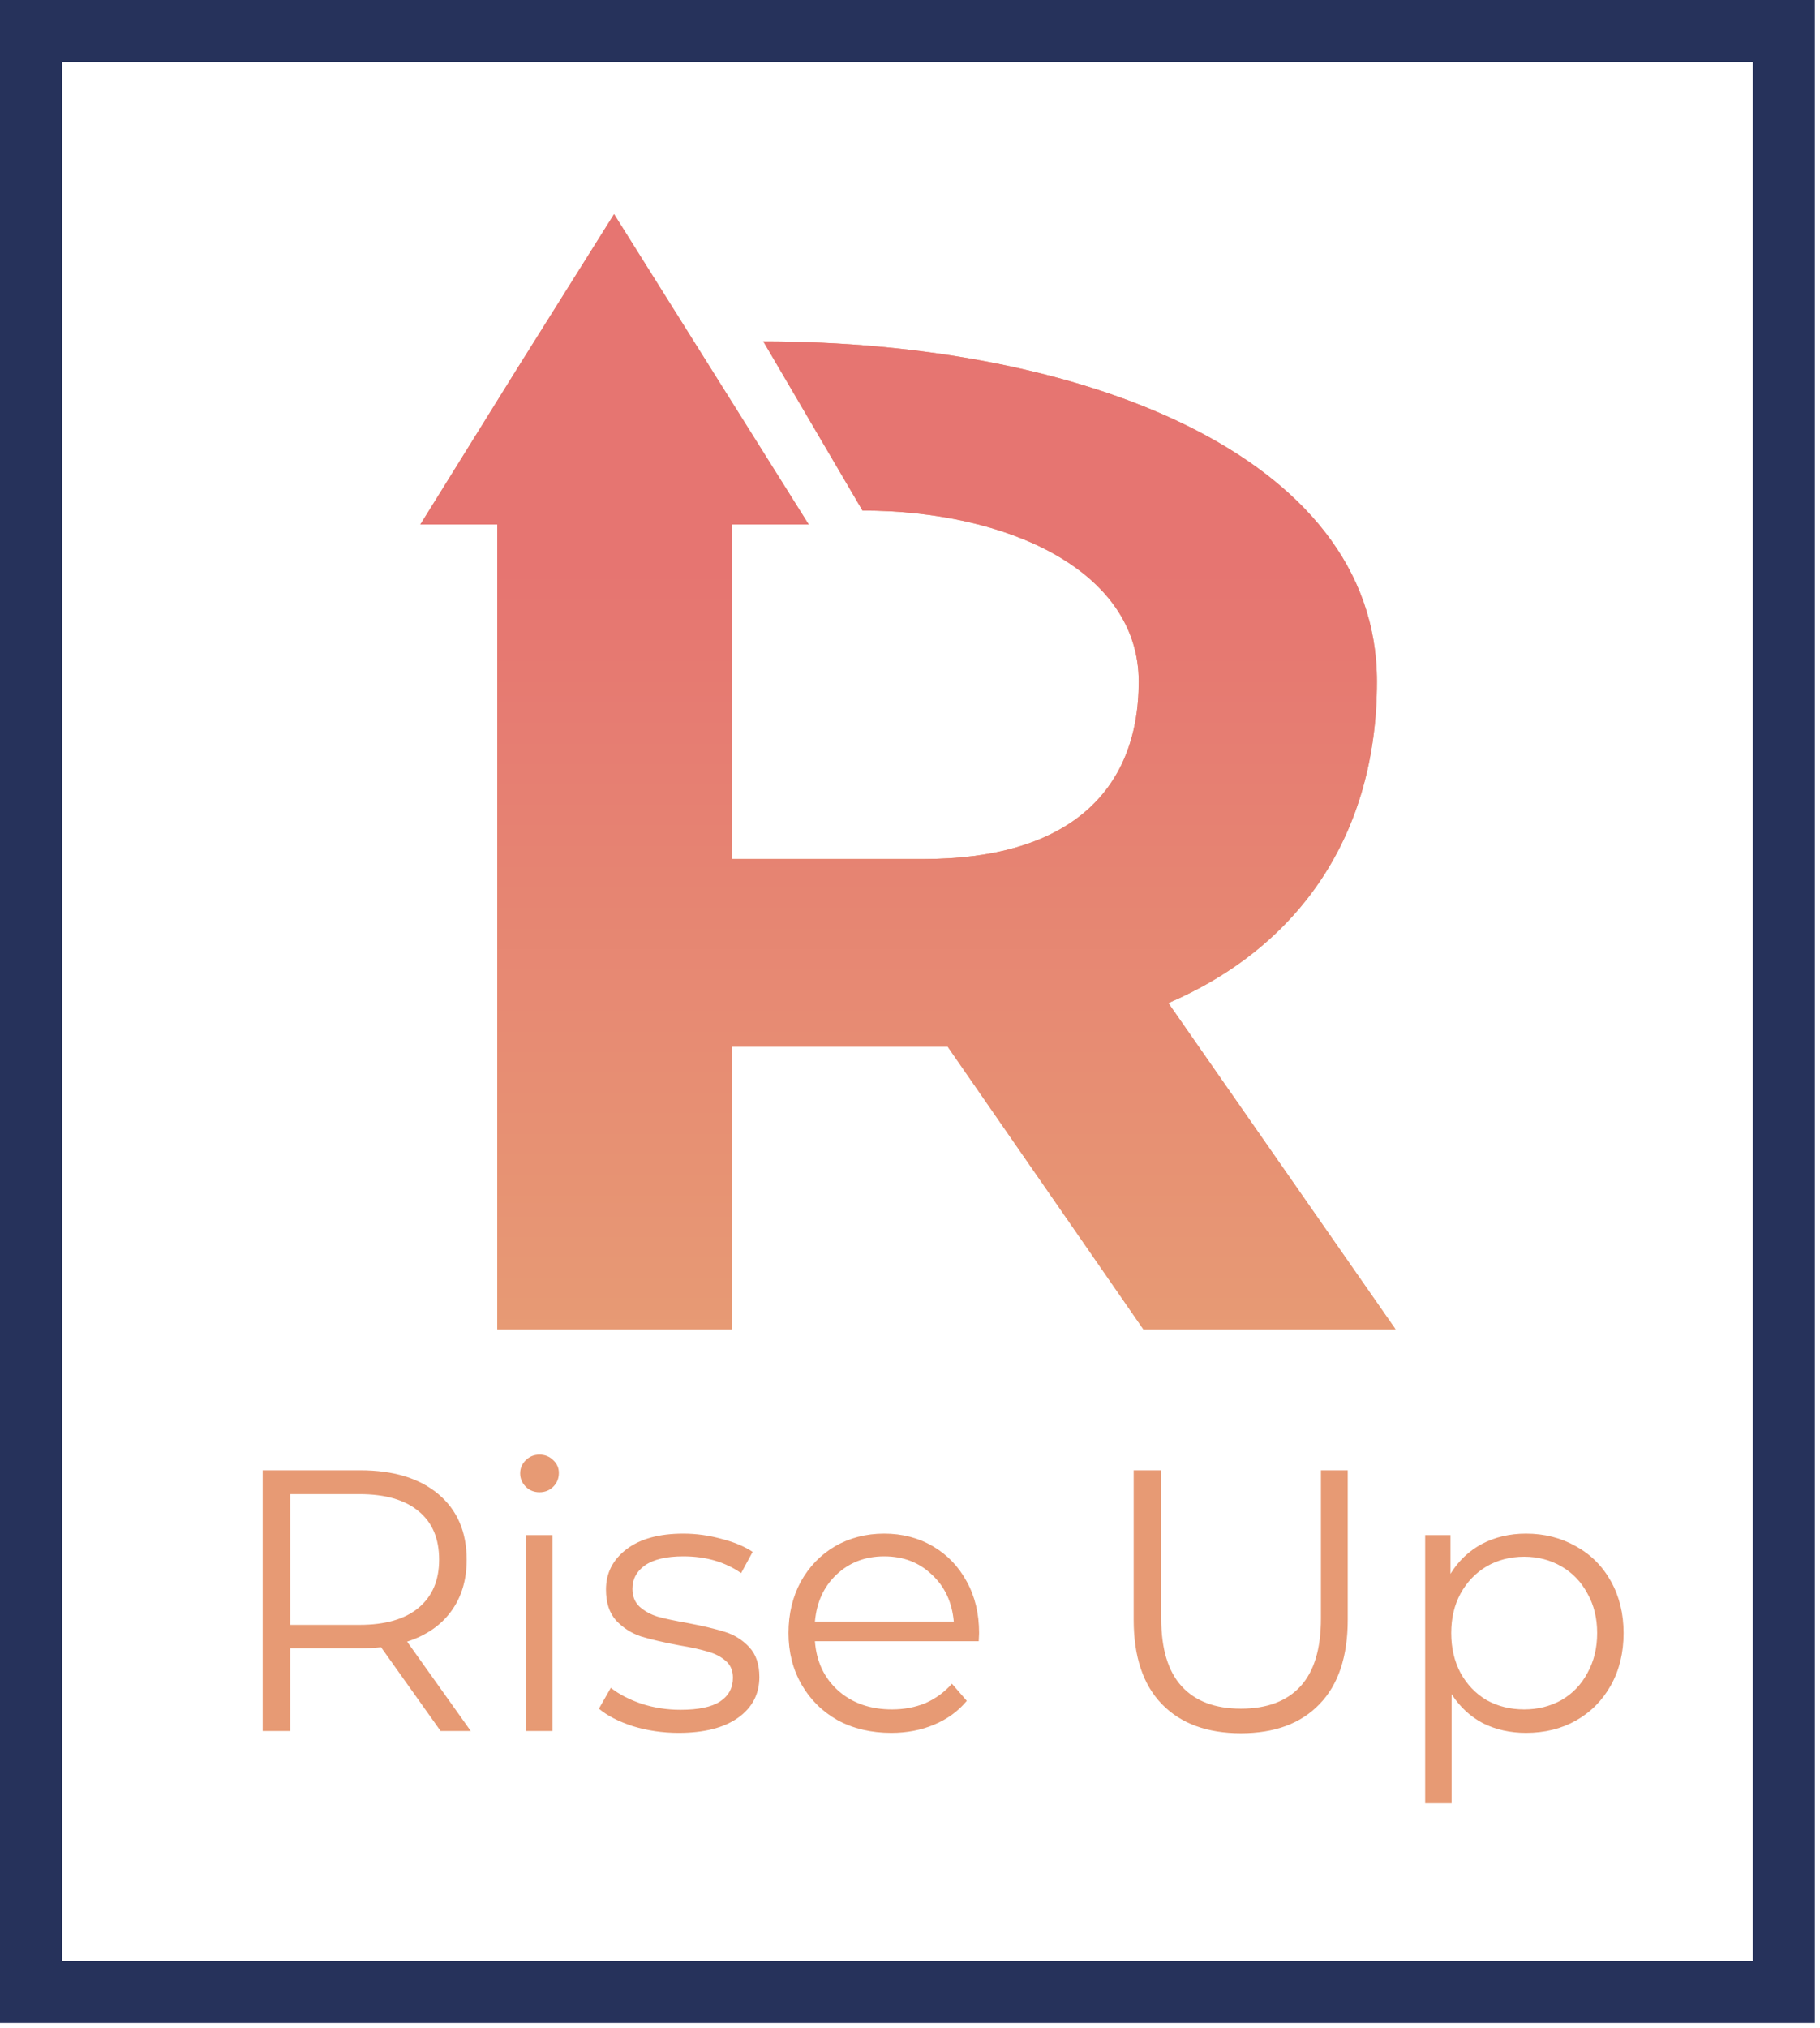<svg width="176" height="196" viewBox="0 0 176 196" fill="none" xmlns="http://www.w3.org/2000/svg">
<path d="M42.609 167.294L36.849 159.194C36.201 159.266 35.529 159.302 34.833 159.302H28.065V167.294H25.401V142.094H34.833C38.049 142.094 40.569 142.862 42.393 144.398C44.217 145.934 45.129 148.046 45.129 150.734C45.129 152.702 44.625 154.37 43.617 155.738C42.633 157.082 41.217 158.054 39.369 158.654L45.525 167.294H42.609ZM34.761 157.034C37.257 157.034 39.165 156.482 40.485 155.378C41.805 154.274 42.465 152.726 42.465 150.734C42.465 148.694 41.805 147.134 40.485 146.054C39.165 144.95 37.257 144.398 34.761 144.398H28.065V157.034H34.761ZM50.877 148.358H53.432V167.294H50.877V148.358ZM52.172 144.218C51.645 144.218 51.2 144.038 50.84 143.678C50.48 143.318 50.3 142.886 50.3 142.382C50.3 141.902 50.48 141.482 50.84 141.122C51.2 140.762 51.645 140.582 52.172 140.582C52.7 140.582 53.145 140.762 53.505 141.122C53.864 141.458 54.044 141.866 54.044 142.346C54.044 142.874 53.864 143.318 53.505 143.678C53.145 144.038 52.7 144.218 52.172 144.218ZM65.621 167.474C64.085 167.474 62.608 167.258 61.193 166.826C59.8 166.37 58.709 165.806 57.916 165.134L59.069 163.118C59.861 163.742 60.856 164.258 62.056 164.666C63.257 165.05 64.504 165.242 65.8 165.242C67.528 165.242 68.8 164.978 69.617 164.45C70.457 163.898 70.876 163.13 70.876 162.146C70.876 161.45 70.648 160.91 70.192 160.526C69.737 160.118 69.16 159.818 68.465 159.626C67.769 159.41 66.844 159.206 65.692 159.014C64.156 158.726 62.92 158.438 61.984 158.15C61.048 157.838 60.245 157.322 59.572 156.602C58.925 155.882 58.6 154.886 58.6 153.614C58.6 152.03 59.261 150.734 60.581 149.726C61.901 148.718 63.736 148.214 66.088 148.214C67.312 148.214 68.537 148.382 69.76 148.718C70.984 149.03 71.993 149.45 72.784 149.978L71.668 152.03C70.109 150.95 68.249 150.41 66.088 150.41C64.457 150.41 63.221 150.698 62.38 151.274C61.565 151.85 61.157 152.606 61.157 153.542C61.157 154.262 61.385 154.838 61.84 155.27C62.321 155.702 62.908 156.026 63.605 156.242C64.3 156.434 65.26 156.638 66.484 156.854C67.996 157.142 69.209 157.43 70.121 157.718C71.032 158.006 71.812 158.498 72.46 159.194C73.109 159.89 73.433 160.85 73.433 162.074C73.433 163.73 72.737 165.05 71.344 166.034C69.977 166.994 68.069 167.474 65.621 167.474ZM94.646 158.618H78.806C78.95 160.586 79.706 162.182 81.074 163.406C82.442 164.606 84.17 165.206 86.258 165.206C87.434 165.206 88.514 165.002 89.498 164.594C90.482 164.162 91.334 163.538 92.054 162.722L93.494 164.378C92.654 165.386 91.598 166.154 90.326 166.682C89.078 167.21 87.698 167.474 86.186 167.474C84.242 167.474 82.514 167.066 81.002 166.25C79.514 165.41 78.35 164.258 77.51 162.794C76.67 161.33 76.25 159.674 76.25 157.826C76.25 155.978 76.646 154.322 77.438 152.858C78.254 151.394 79.358 150.254 80.75 149.438C82.166 148.622 83.75 148.214 85.502 148.214C87.254 148.214 88.826 148.622 90.218 149.438C91.61 150.254 92.702 151.394 93.494 152.858C94.286 154.298 94.682 155.954 94.682 157.826L94.646 158.618ZM85.502 150.41C83.678 150.41 82.142 150.998 80.894 152.174C79.67 153.326 78.974 154.838 78.806 156.71H92.234C92.066 154.838 91.358 153.326 90.11 152.174C88.886 150.998 87.35 150.41 85.502 150.41ZM119.998 167.51C116.734 167.51 114.19 166.574 112.366 164.702C110.542 162.83 109.63 160.106 109.63 156.53V142.094H112.294V156.422C112.294 159.35 112.954 161.534 114.274 162.974C115.594 164.414 117.502 165.134 119.998 165.134C122.518 165.134 124.438 164.414 125.758 162.974C127.078 161.534 127.738 159.35 127.738 156.422V142.094H130.33V156.53C130.33 160.106 129.418 162.83 127.594 164.702C125.794 166.574 123.262 167.51 119.998 167.51ZM147.574 148.214C149.35 148.214 150.958 148.622 152.398 149.438C153.838 150.23 154.966 151.358 155.782 152.822C156.598 154.286 157.006 155.954 157.006 157.826C157.006 159.722 156.598 161.402 155.782 162.866C154.966 164.33 153.838 165.47 152.398 166.286C150.982 167.078 149.374 167.474 147.574 167.474C146.038 167.474 144.646 167.162 143.398 166.538C142.174 165.89 141.166 164.954 140.374 163.73V174.278H137.818V148.358H140.266V152.102C141.034 150.854 142.042 149.894 143.29 149.222C144.562 148.55 145.99 148.214 147.574 148.214ZM147.394 165.206C148.714 165.206 149.914 164.906 150.994 164.306C152.074 163.682 152.914 162.806 153.514 161.678C154.138 160.55 154.45 159.266 154.45 157.826C154.45 156.386 154.138 155.114 153.514 154.01C152.914 152.882 152.074 152.006 150.994 151.382C149.914 150.758 148.714 150.446 147.394 150.446C146.05 150.446 144.838 150.758 143.758 151.382C142.702 152.006 141.862 152.882 141.238 154.01C140.638 155.114 140.338 156.386 140.338 157.826C140.338 159.266 140.638 160.55 141.238 161.678C141.862 162.806 142.702 163.682 143.758 164.306C144.838 164.906 146.05 165.206 147.394 165.206Z" fill="#E79A74"/>
<path d="M112.985 96.94C125.714 91.462 133.153 80.595 133.153 65.866C133.153 43.863 104.201 32.996 73.814 32.996L83.405 49.342C97.299 49.342 110.117 55.089 110.117 65.866C110.117 76.644 103.125 83.02 89.321 83.02H70.766V50.689H78.206L68.794 35.691L59.382 20.692L49.97 35.691L40.648 50.689H48.088V128.463H70.766V101.161H91.651L110.565 128.463H134.946L112.985 96.94Z" fill="#E79A74"/>
<path d="M112.985 96.94C125.714 91.462 133.153 80.595 133.153 65.866C133.153 43.863 104.201 32.996 73.814 32.996L83.405 49.342C97.299 49.342 110.117 55.089 110.117 65.866C110.117 76.644 103.125 83.02 89.321 83.02H70.766V50.689H78.206L68.794 35.691L59.382 20.692L49.97 35.691L40.648 50.689H48.088V128.463H70.766V101.161H91.651L110.565 128.463H134.946L112.985 96.94Z" fill="url(#paint0_linear)"/>
<path d="M172.504 3H3V192.515H172.504V3Z" stroke="#26325B" stroke-width="6" stroke-miterlimit="10"/>
<defs>
<linearGradient id="paint0_linear" x1="87.797" y1="20.692" x2="87.797" y2="128.463" gradientUnits="userSpaceOnUse">
<stop offset="0.318" stop-color="#E67571"/>
<stop offset="1" stop-color="#E79A74"/>
</linearGradient>
</defs>
</svg>

